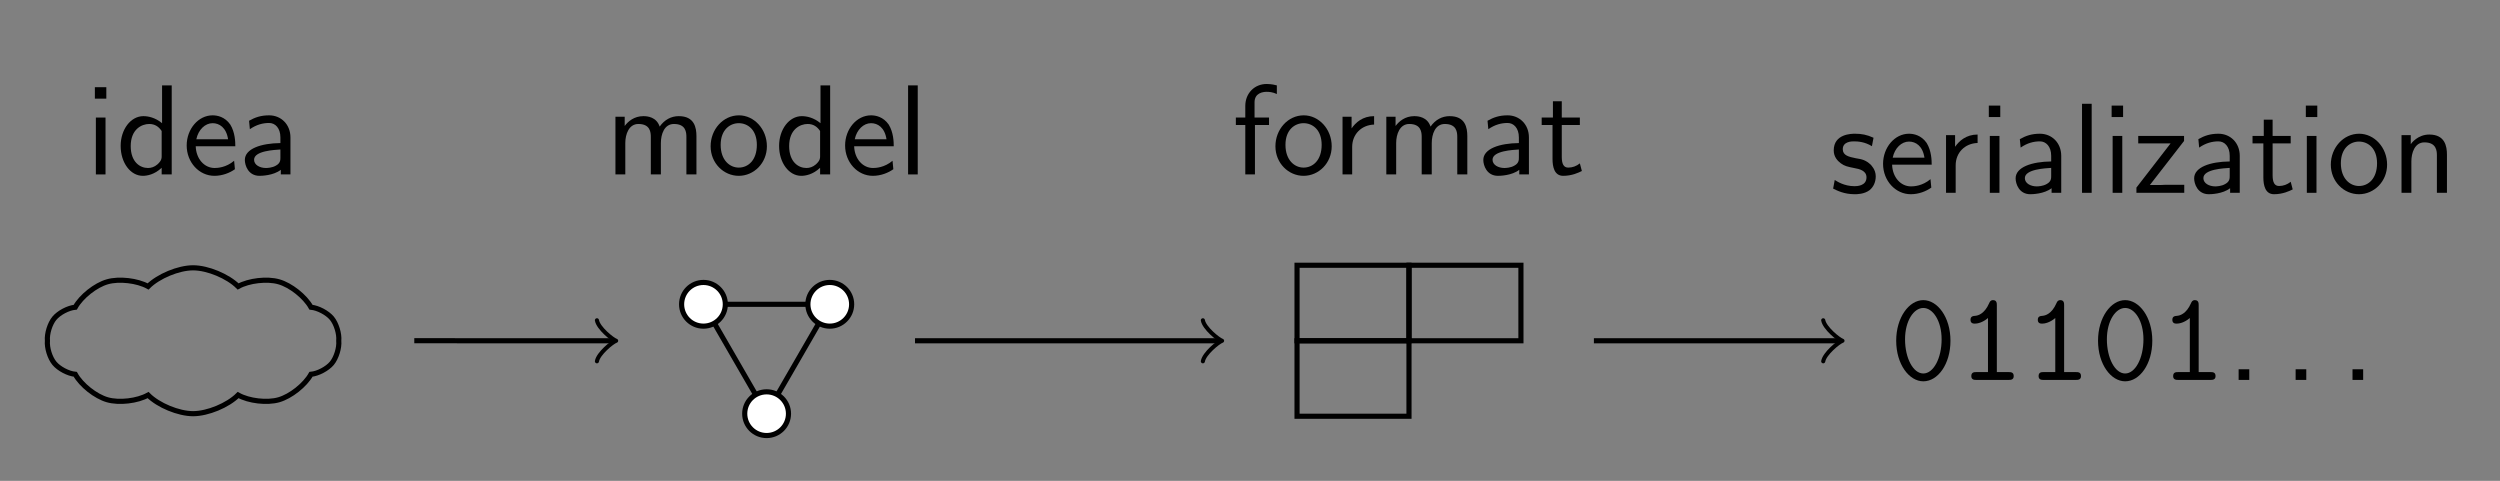 <?xml version="1.0" encoding="UTF-8"?>
<svg xmlns="http://www.w3.org/2000/svg" xmlns:xlink="http://www.w3.org/1999/xlink" width="194.351" height="37.381" viewBox="0 0 194.351 37.381">
<rect x="0" y="0" width="194.351" height="37.381" fill="#808080" stroke="none"/>
<defs>
<g>
<g id="glyph-0-0">
<path d="M 1.625 -6.781 L 0.734 -6.781 L 0.734 -5.891 L 1.625 -5.891 Z M 1.562 -4.422 L 0.812 -4.422 L 0.812 0 L 1.562 0 Z M 1.562 -4.422 "/>
</g>
<g id="glyph-0-1">
<path d="M 4.328 -6.922 L 3.578 -6.922 L 3.578 -3.984 C 3.047 -4.422 2.5 -4.531 2.125 -4.531 C 1.141 -4.531 0.359 -3.5 0.359 -2.219 C 0.359 -0.906 1.125 0.109 2.078 0.109 C 2.406 0.109 2.984 0.016 3.547 -0.516 L 3.547 0 L 4.328 0 Z M 3.547 -1.391 C 3.547 -1.25 3.531 -1.062 3.219 -0.781 C 2.984 -0.578 2.734 -0.5 2.484 -0.5 C 1.859 -0.5 1.141 -0.969 1.141 -2.203 C 1.141 -3.516 2 -3.922 2.578 -3.922 C 3.031 -3.922 3.328 -3.703 3.547 -3.375 Z M 3.547 -1.391 "/>
</g>
<g id="glyph-0-2">
<path d="M 4.125 -2.188 C 4.125 -2.516 4.109 -3.266 3.734 -3.875 C 3.312 -4.484 2.719 -4.594 2.359 -4.594 C 1.25 -4.594 0.344 -3.531 0.344 -2.25 C 0.344 -0.938 1.312 0.109 2.5 0.109 C 3.125 0.109 3.703 -0.125 4.094 -0.406 L 4.031 -1.062 C 3.406 -0.531 2.734 -0.5 2.516 -0.5 C 1.719 -0.5 1.078 -1.203 1.047 -2.188 Z M 1.094 -2.734 C 1.25 -3.484 1.781 -3.984 2.359 -3.984 C 2.875 -3.984 3.422 -3.656 3.562 -2.734 Z M 1.094 -2.734 "/>
</g>
<g id="glyph-0-3">
<path d="M 3.984 -2.875 C 3.984 -3.891 3.25 -4.594 2.328 -4.594 C 1.688 -4.594 1.234 -4.438 0.766 -4.172 L 0.828 -3.516 C 1.344 -3.875 1.844 -4 2.328 -4 C 2.797 -4 3.203 -3.609 3.203 -2.875 L 3.203 -2.438 C 1.703 -2.422 0.438 -2 0.438 -1.125 C 0.438 -0.703 0.703 0.109 1.578 0.109 C 1.719 0.109 2.656 0.094 3.234 -0.359 L 3.234 0 L 3.984 0 Z M 3.203 -1.312 C 3.203 -1.125 3.203 -0.875 2.859 -0.688 C 2.578 -0.516 2.188 -0.5 2.078 -0.5 C 1.609 -0.5 1.156 -0.734 1.156 -1.141 C 1.156 -1.844 2.766 -1.906 3.203 -1.938 Z M 3.203 -1.312 "/>
</g>
<g id="glyph-0-4">
<path d="M 7.109 -2.969 C 7.109 -3.641 6.953 -4.531 5.734 -4.531 C 5.141 -4.531 4.625 -4.25 4.25 -3.719 C 4 -4.469 3.297 -4.531 2.984 -4.531 C 2.266 -4.531 1.797 -4.125 1.531 -3.766 L 1.531 -4.484 L 0.812 -4.484 L 0.812 0 L 1.578 0 L 1.578 -2.438 C 1.578 -3.125 1.859 -3.922 2.594 -3.922 C 3.516 -3.922 3.562 -3.281 3.562 -2.906 L 3.562 0 L 4.344 0 L 4.344 -2.438 C 4.344 -3.125 4.609 -3.922 5.359 -3.922 C 6.281 -3.922 6.328 -3.281 6.328 -2.906 L 6.328 0 L 7.109 0 Z M 7.109 -2.969 "/>
</g>
<g id="glyph-0-5">
<path d="M 4.672 -2.188 C 4.672 -3.531 3.672 -4.594 2.5 -4.594 C 1.266 -4.594 0.297 -3.5 0.297 -2.188 C 0.297 -0.875 1.312 0.109 2.484 0.109 C 3.672 0.109 4.672 -0.891 4.672 -2.188 Z M 2.484 -0.531 C 1.797 -0.531 1.078 -1.094 1.078 -2.297 C 1.078 -3.5 1.828 -3.984 2.484 -3.984 C 3.188 -3.984 3.891 -3.469 3.891 -2.297 C 3.891 -1.109 3.219 -0.531 2.484 -0.531 Z M 2.484 -0.531 "/>
</g>
<g id="glyph-0-6">
<path d="M 1.562 -6.922 L 0.812 -6.922 L 0.812 0 L 1.562 0 Z M 1.562 -6.922 "/>
</g>
<g id="glyph-0-7">
<path d="M 1.75 -3.844 L 2.844 -3.844 L 2.844 -4.422 L 1.719 -4.422 L 1.719 -5.609 C 1.719 -6.344 2.391 -6.422 2.656 -6.422 C 2.844 -6.422 3.125 -6.406 3.453 -6.25 L 3.453 -6.922 C 3.344 -6.953 3.031 -7.031 2.656 -7.031 C 1.719 -7.031 1 -6.312 1 -5.328 L 1 -4.422 L 0.266 -4.422 L 0.266 -3.844 L 1 -3.844 L 1 0 L 1.75 0 Z M 1.75 -3.844 "/>
</g>
<g id="glyph-0-8">
<path d="M 1.562 -2.141 C 1.562 -3.125 2.281 -3.844 3.266 -3.875 L 3.266 -4.531 C 2.375 -4.531 1.828 -4.031 1.516 -3.578 L 1.516 -4.484 L 0.812 -4.484 L 0.812 0 L 1.562 0 Z M 1.562 -2.141 "/>
</g>
<g id="glyph-0-9">
<path d="M 1.75 -3.844 L 3.156 -3.844 L 3.156 -4.422 L 1.75 -4.422 L 1.75 -5.688 L 1.062 -5.688 L 1.062 -4.422 L 0.188 -4.422 L 0.188 -3.844 L 1.031 -3.844 L 1.031 -1.188 C 1.031 -0.594 1.172 0.109 1.859 0.109 C 2.547 0.109 3.062 -0.141 3.312 -0.266 L 3.156 -0.859 C 2.891 -0.641 2.578 -0.531 2.25 -0.531 C 1.891 -0.531 1.75 -0.828 1.75 -1.359 Z M 1.75 -3.844 "/>
</g>
<g id="glyph-0-10">
<path d="M 1.797 -0.828 L 0.969 -0.828 L 0.969 0 L 1.797 0 Z M 1.797 -0.828 "/>
</g>
<g id="glyph-0-11">
<path d="M 3.422 -4.281 C 2.906 -4.516 2.5 -4.594 1.984 -4.594 C 1.734 -4.594 0.328 -4.594 0.328 -3.297 C 0.328 -2.797 0.625 -2.484 0.875 -2.297 C 1.172 -2.078 1.391 -2.031 1.938 -1.922 C 2.297 -1.859 2.875 -1.734 2.875 -1.203 C 2.875 -0.516 2.094 -0.516 1.938 -0.516 C 1.141 -0.516 0.578 -0.891 0.406 -1 L 0.281 -0.328 C 0.594 -0.172 1.141 0.109 1.953 0.109 C 2.141 0.109 2.688 0.109 3.109 -0.203 C 3.422 -0.453 3.594 -0.844 3.594 -1.281 C 3.594 -1.828 3.219 -2.156 3.203 -2.188 C 2.812 -2.547 2.547 -2.609 2.047 -2.688 C 1.5 -2.797 1.031 -2.906 1.031 -3.391 C 1.031 -4 1.75 -4 1.891 -4 C 2.203 -4 2.734 -3.969 3.297 -3.625 Z M 3.422 -4.281 "/>
</g>
<g id="glyph-0-12">
<path d="M 3.984 -4.031 L 3.984 -4.422 L 0.422 -4.422 L 0.422 -3.844 L 1.797 -3.844 C 1.922 -3.844 2.047 -3.844 2.156 -3.844 L 2.938 -3.844 L 0.281 -0.406 L 0.281 0 L 4 0 L 4 -0.625 L 2.547 -0.625 C 2.422 -0.625 2.297 -0.609 2.188 -0.609 L 1.328 -0.609 Z M 3.984 -4.031 "/>
</g>
<g id="glyph-0-13">
<path d="M 4.344 -2.969 C 4.344 -3.625 4.188 -4.531 2.969 -4.531 C 2.078 -4.531 1.578 -3.859 1.531 -3.781 L 1.531 -4.484 L 0.812 -4.484 L 0.812 0 L 1.578 0 L 1.578 -2.438 C 1.578 -3.094 1.828 -3.922 2.594 -3.922 C 3.547 -3.922 3.562 -3.219 3.562 -2.906 L 3.562 0 L 4.344 0 Z M 4.344 -2.969 "/>
</g>
<g id="glyph-1-0">
<path d="M 4.719 -3.047 C 4.719 -4.891 3.703 -6.203 2.609 -6.203 C 1.5 -6.203 0.5 -4.859 0.5 -3.047 C 0.5 -1.203 1.516 0.109 2.609 0.109 C 3.734 0.109 4.719 -1.219 4.719 -3.047 Z M 2.609 -0.5 C 1.828 -0.5 1.188 -1.672 1.188 -3.156 C 1.188 -4.609 1.875 -5.594 2.609 -5.594 C 3.344 -5.594 4.031 -4.609 4.031 -3.156 C 4.031 -1.672 3.391 -0.5 2.609 -0.5 Z M 2.609 -0.5 "/>
</g>
<g id="glyph-1-1">
<path d="M 3.094 -5.797 C 3.094 -5.953 3.094 -6.203 2.797 -6.203 C 2.609 -6.203 2.547 -6.078 2.5 -5.969 C 2.125 -5.109 1.609 -5 1.422 -4.984 C 1.25 -4.969 1.047 -4.953 1.047 -4.672 C 1.047 -4.422 1.219 -4.375 1.375 -4.375 C 1.562 -4.375 1.969 -4.438 2.406 -4.812 L 2.406 -0.609 L 1.5 -0.609 C 1.344 -0.609 1.109 -0.609 1.109 -0.297 C 1.109 0 1.359 0 1.5 0 L 4 0 C 4.156 0 4.406 0 4.406 -0.297 C 4.406 -0.609 4.172 -0.609 4 -0.609 L 3.094 -0.609 Z M 3.094 -5.797 "/>
</g>
</g>
<clipPath id="clip-0">
<path clip-rule="nonzero" d="M 0 15 L 32 15 L 32 37.383 L 0 37.383 Z M 0 15 "/>
</clipPath>
<clipPath id="clip-1">
<path clip-rule="nonzero" d="M 49 18 L 71 18 L 71 37.383 L 49 37.383 Z M 49 18 "/>
</clipPath>
<clipPath id="clip-2">
<path clip-rule="nonzero" d="M 52 24 L 67 24 L 67 37.383 L 52 37.383 Z M 52 24 "/>
</clipPath>
</defs>
<g clip-path="url(#clip-0)">
<path fill="none" stroke-width="0.399" stroke-linecap="butt" stroke-linejoin="miter" stroke="rgb(0%, 0%, 0%)" stroke-opacity="1" stroke-miterlimit="10" d="M 3.5 4.221 C 2.699 5.018 1.133 5.671 -0 5.671 C -1.133 5.671 -2.7 5.018 -3.5 4.221 C -4.332 4.682 -5.75 4.846 -6.664 4.585 C -7.578 4.327 -8.7 3.44 -9.16 2.608 C -9.707 2.557 -10.434 2.175 -10.782 1.753 C -11.133 1.331 -11.375 0.546 -11.325 -0.001 C -11.375 -0.544 -11.133 -1.329 -10.782 -1.751 C -10.434 -2.173 -9.707 -2.556 -9.16 -2.607 C -8.7 -3.439 -7.582 -4.325 -6.664 -4.587 C -5.75 -4.849 -4.332 -4.685 -3.5 -4.22 C -2.7 -5.021 -1.133 -5.669 -0 -5.669 C 1.133 -5.669 2.699 -5.021 3.5 -4.22 C 4.332 -4.685 5.75 -4.849 6.664 -4.587 C 7.582 -4.325 8.699 -3.439 9.164 -2.607 C 9.707 -2.556 10.433 -2.173 10.785 -1.751 C 11.133 -1.329 11.375 -0.544 11.324 -0.001 C 11.375 0.546 11.133 1.331 10.785 1.753 C 10.433 2.175 9.707 2.557 9.164 2.608 C 8.699 3.44 7.582 4.327 6.664 4.585 C 5.75 4.846 4.332 4.682 3.5 4.221 Z M 3.5 4.221 " transform="matrix(1, 0, 0, -1, 15.012, 26.491)"/>
</g>
<g fill="rgb(0%, 0%, 0%)" fill-opacity="1">
<use xlink:href="#glyph-0-0" x="6.641" y="13.56"/>
<use xlink:href="#glyph-0-1" x="9.021" y="13.56"/>
<use xlink:href="#glyph-0-2" x="14.169" y="13.56"/>
<use xlink:href="#glyph-0-3" x="18.596" y="13.56"/>
</g>
<g fill="rgb(0%, 0%, 0%)" fill-opacity="1">
<use xlink:href="#glyph-0-4" x="47.033" y="13.56"/>
<use xlink:href="#glyph-0-5" x="54.947" y="13.56"/>
</g>
<g fill="rgb(0%, 0%, 0%)" fill-opacity="1">
<use xlink:href="#glyph-0-1" x="60.208" y="13.56"/>
<use xlink:href="#glyph-0-2" x="65.355" y="13.56"/>
<use xlink:href="#glyph-0-6" x="69.783" y="13.56"/>
</g>
<g clip-path="url(#clip-1)">
<path fill="none" stroke-width="0.399" stroke-linecap="butt" stroke-linejoin="miter" stroke="rgb(0%, 0%, 0%)" stroke-opacity="1" stroke-miterlimit="10" d="M 4.911 2.835 L 0.001 -5.669 L -4.91 2.835 Z M 4.911 2.835 " transform="matrix(1, 0, 0, -1, 59.597, 26.491)"/>
</g>
<path fill-rule="nonzero" fill="rgb(100%, 100%, 100%)" fill-opacity="1" d="M 61.297 32.16 C 61.297 31.223 60.535 30.461 59.598 30.461 C 58.656 30.461 57.895 31.223 57.895 32.16 C 57.895 33.102 58.656 33.859 59.598 33.859 C 60.535 33.859 61.297 33.102 61.297 32.16 Z M 61.297 32.16 "/>
<g clip-path="url(#clip-2)">
<path fill="none" stroke-width="0.399" stroke-linecap="butt" stroke-linejoin="miter" stroke="rgb(0%, 0%, 0%)" stroke-opacity="1" stroke-miterlimit="10" d="M 1.7 -5.669 C 1.7 -4.732 0.938 -3.97 0.001 -3.97 C -0.941 -3.97 -1.702 -4.732 -1.702 -5.669 C -1.702 -6.611 -0.941 -7.368 0.001 -7.368 C 0.938 -7.368 1.7 -6.611 1.7 -5.669 Z M 1.7 -5.669 " transform="matrix(1, 0, 0, -1, 59.597, 26.491)"/>
</g>
<path fill-rule="nonzero" fill="rgb(100%, 100%, 100%)" fill-opacity="1" stroke-width="0.399" stroke-linecap="butt" stroke-linejoin="miter" stroke="rgb(0%, 0%, 0%)" stroke-opacity="1" stroke-miterlimit="10" d="M 6.61 2.835 C 6.61 3.772 5.848 4.534 4.911 4.534 C 3.969 4.534 3.208 3.772 3.208 2.835 C 3.208 1.897 3.969 1.136 4.911 1.136 C 5.848 1.136 6.61 1.897 6.61 2.835 Z M 6.61 2.835 " transform="matrix(1, 0, 0, -1, 59.597, 26.491)"/>
<path fill-rule="nonzero" fill="rgb(100%, 100%, 100%)" fill-opacity="1" stroke-width="0.399" stroke-linecap="butt" stroke-linejoin="miter" stroke="rgb(0%, 0%, 0%)" stroke-opacity="1" stroke-miterlimit="10" d="M -3.21 2.835 C -3.21 3.772 -3.972 4.534 -4.91 4.534 C -5.851 4.534 -6.609 3.772 -6.609 2.835 C -6.609 1.897 -5.851 1.136 -4.91 1.136 C -3.972 1.136 -3.21 1.897 -3.21 2.835 Z M -3.21 2.835 " transform="matrix(1, 0, 0, -1, 59.597, 26.491)"/>
<g fill="rgb(0%, 0%, 0%)" fill-opacity="1">
<use xlink:href="#glyph-0-7" x="95.81" y="13.56"/>
<use xlink:href="#glyph-0-5" x="98.855" y="13.56"/>
</g>
<g fill="rgb(0%, 0%, 0%)" fill-opacity="1">
<use xlink:href="#glyph-0-8" x="103.557" y="13.56"/>
<use xlink:href="#glyph-0-4" x="106.961" y="13.56"/>
<use xlink:href="#glyph-0-3" x="114.875" y="13.56"/>
<use xlink:href="#glyph-0-9" x="119.663" y="13.56"/>
</g>
<path fill="none" stroke-width="0.399" stroke-linecap="butt" stroke-linejoin="miter" stroke="rgb(0%, 0%, 0%)" stroke-opacity="1" stroke-miterlimit="10" d="M -8.704 5.87 L -8.704 -0.001 L -0.001 -0.001 L -0.001 5.87 Z M -8.704 5.87 " transform="matrix(1, 0, 0, -1, 109.536, 26.491)"/>
<path fill="none" stroke-width="0.399" stroke-linecap="butt" stroke-linejoin="miter" stroke="rgb(0%, 0%, 0%)" stroke-opacity="1" stroke-miterlimit="10" d="M -0.001 5.87 L -0.001 -0.001 L 8.702 -0.001 L 8.702 5.87 Z M -0.001 5.87 " transform="matrix(1, 0, 0, -1, 109.536, 26.491)"/>
<path fill="none" stroke-width="0.399" stroke-linecap="butt" stroke-linejoin="miter" stroke="rgb(0%, 0%, 0%)" stroke-opacity="1" stroke-miterlimit="10" d="M -8.704 -0.001 L -8.704 -5.868 L -0.001 -5.868 L -0.001 -0.001 Z M -8.704 -0.001 " transform="matrix(1, 0, 0, -1, 109.536, 26.491)"/>
<g fill="rgb(0%, 0%, 0%)" fill-opacity="1">
<use xlink:href="#glyph-1-0" x="146.911" y="29.535"/>
<use xlink:href="#glyph-1-1" x="152.141" y="29.535"/>
<use xlink:href="#glyph-1-1" x="157.372" y="29.535"/>
<use xlink:href="#glyph-1-0" x="162.602" y="29.535"/>
<use xlink:href="#glyph-1-1" x="167.832" y="29.535"/>
</g>
<g fill="rgb(0%, 0%, 0%)" fill-opacity="1">
<use xlink:href="#glyph-0-10" x="173.063" y="29.535"/>
</g>
<g fill="rgb(0%, 0%, 0%)" fill-opacity="1">
<use xlink:href="#glyph-0-10" x="177.494" y="29.535"/>
</g>
<g fill="rgb(0%, 0%, 0%)" fill-opacity="1">
<use xlink:href="#glyph-0-10" x="181.916" y="29.535"/>
</g>
<g fill="rgb(0%, 0%, 0%)" fill-opacity="1">
<use xlink:href="#glyph-0-11" x="142.227" y="14.99"/>
<use xlink:href="#glyph-0-2" x="146.046" y="14.99"/>
<use xlink:href="#glyph-0-8" x="150.473" y="14.99"/>
<use xlink:href="#glyph-0-0" x="153.877" y="14.99"/>
<use xlink:href="#glyph-0-3" x="156.257" y="14.99"/>
<use xlink:href="#glyph-0-6" x="161.045" y="14.99"/>
<use xlink:href="#glyph-0-0" x="163.425" y="14.99"/>
<use xlink:href="#glyph-0-12" x="165.805" y="14.99"/>
<use xlink:href="#glyph-0-3" x="170.136" y="14.99"/>
<use xlink:href="#glyph-0-9" x="174.924" y="14.99"/>
<use xlink:href="#glyph-0-0" x="178.522" y="14.99"/>
<use xlink:href="#glyph-0-5" x="180.902" y="14.99"/>
<use xlink:href="#glyph-0-13" x="185.883" y="14.99"/>
</g>
<path fill="none" stroke-width="0.399" stroke-linecap="butt" stroke-linejoin="miter" stroke="rgb(0%, 0%, 0%)" stroke-opacity="1" stroke-miterlimit="10" d="M -64.287 -7.798 L -48.892 -7.802 " transform="matrix(1, 0, 0, -1, 96.494, 18.69)"/>
<path fill="none" stroke-width="0.319" stroke-linecap="round" stroke-linejoin="round" stroke="rgb(0%, 0%, 0%)" stroke-opacity="1" stroke-miterlimit="10" d="M -1.194 1.592 C -1.096 0.995 0.001 0.1 0.298 -0.001 C 0.001 -0.099 -1.096 -0.998 -1.194 -1.595 " transform="matrix(1, 0, 0, -1, 47.6, 26.491)"/>
<path fill="none" stroke-width="0.399" stroke-linecap="butt" stroke-linejoin="miter" stroke="rgb(0%, 0%, 0%)" stroke-opacity="1" stroke-miterlimit="10" d="M -25.361 -7.802 L -1.787 -7.802 " transform="matrix(1, 0, 0, -1, 96.494, 18.69)"/>
<path fill="none" stroke-width="0.319" stroke-linecap="round" stroke-linejoin="round" stroke="rgb(0%, 0%, 0%)" stroke-opacity="1" stroke-miterlimit="10" d="M -1.194 1.592 C -1.096 0.995 0.002 0.1 0.298 -0.001 C 0.002 -0.099 -1.096 -0.998 -1.194 -1.595 " transform="matrix(1, 0, 0, -1, 94.706, 26.491)"/>
<path fill="none" stroke-width="0.399" stroke-linecap="butt" stroke-linejoin="miter" stroke="rgb(0%, 0%, 0%)" stroke-opacity="1" stroke-miterlimit="10" d="M 27.416 -7.802 L 46.44 -7.802 " transform="matrix(1, 0, 0, -1, 96.494, 18.69)"/>
<path fill="none" stroke-width="0.319" stroke-linecap="round" stroke-linejoin="round" stroke="rgb(0%, 0%, 0%)" stroke-opacity="1" stroke-miterlimit="10" d="M -1.196 1.592 C -1.094 0.995 -0 0.1 0.3 -0.001 C -0 -0.099 -1.094 -0.998 -1.196 -1.595 " transform="matrix(1, 0, 0, -1, 142.934, 26.491)"/>
</svg>
